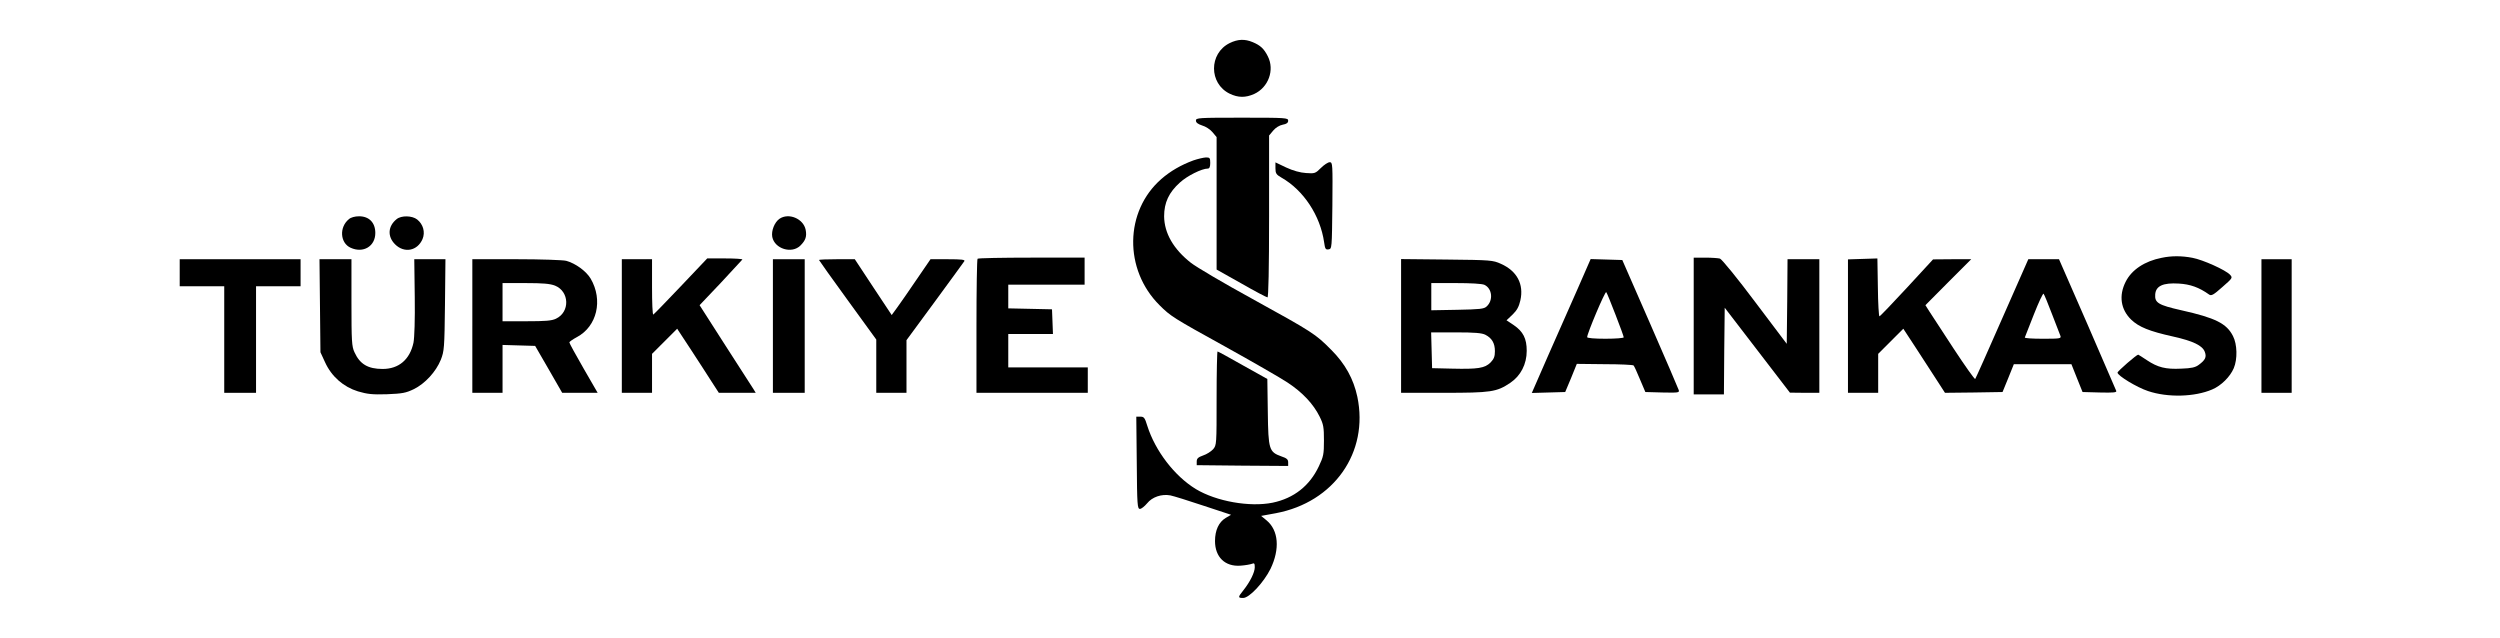 <?xml version="1.0" standalone="no"?>
<!DOCTYPE svg PUBLIC "-//W3C//DTD SVG 20010904//EN"
 "http://www.w3.org/TR/2001/REC-SVG-20010904/DTD/svg10.dtd">
<svg version="1.0" xmlns="http://www.w3.org/2000/svg"
 width="1572pt" height="401pt" viewBox="0 0 1572 401"
 preserveAspectRatio="xMidYMid meet">

<g transform="translate(0,401) scale(0.1,-0.1)"
fill="#000000" stroke="none">
<path d="M7732 3739 c-131 -65 -131 -254 0 -318 54 -26 100 -26 154 -2 90 41
130 151 86 237 -24 48 -47 69 -95 89 -50 21 -94 19 -145 -6z"/>
<path d="M7520 3252 c0 -13 12 -22 39 -31 22 -6 51 -25 65 -42 l26 -31 0 -416
0 -417 155 -87 c85 -49 160 -88 165 -88 6 0 10 181 10 509 l0 509 26 31 c15
18 39 33 60 37 24 4 34 12 34 25 0 18 -12 19 -290 19 -275 0 -290 -1 -290 -18z"/>
<path d="M7503 3001 c-76 -28 -144 -67 -201 -117 -231 -202 -236 -569 -11
-793 69 -69 86 -80 414 -261 171 -95 347 -196 392 -226 94 -62 162 -135 201
-214 24 -48 27 -67 27 -150 0 -86 -3 -101 -32 -162 -58 -123 -157 -201 -291
-229 -143 -29 -354 8 -483 86 -134 82 -255 240 -305 398 -15 50 -21 57 -43 57
l-26 0 3 -290 c2 -267 4 -290 20 -290 9 0 29 16 45 35 32 40 91 60 146 50 20
-4 114 -33 209 -65 l173 -57 -34 -20 c-43 -26 -67 -77 -67 -145 0 -101 63
-162 160 -155 30 2 63 8 73 12 14 6 17 2 17 -22 0 -32 -29 -91 -71 -144 -36
-45 -36 -49 -2 -49 39 0 129 97 172 183 60 125 51 242 -25 305 l-34 28 93 17
c366 69 585 383 512 732 -24 112 -76 207 -164 295 -99 100 -116 111 -497 321
-179 98 -352 200 -385 226 -110 86 -168 187 -169 293 0 86 30 150 99 212 47
43 138 88 176 88 10 0 15 11 15 35 0 32 -3 35 -27 35 -16 -1 -51 -9 -80 -19z"/>
<path d="M8020 2952 c0 -32 5 -40 38 -59 139 -79 244 -239 268 -406 6 -42 9
-48 28 -45 21 3 21 6 24 276 2 262 2 272 -17 272 -10 0 -35 -16 -55 -36 -35
-35 -39 -36 -94 -32 -36 2 -82 15 -125 35 l-67 32 0 -37z"/>
<path d="M2194 2632 c-62 -50 -56 -150 11 -180 79 -36 155 9 155 93 0 65 -39
105 -102 105 -26 0 -52 -7 -64 -18z"/>
<path d="M2494 2632 c-55 -44 -59 -109 -10 -158 58 -58 141 -42 173 33 18 43
4 93 -34 123 -32 25 -100 26 -129 2z"/>
<path d="M4901 2634 c-31 -22 -52 -75 -45 -114 15 -75 123 -108 177 -54 33 33
41 57 33 99 -14 70 -107 109 -165 69z"/>
<path d="M13593 2389 c-107 -21 -189 -75 -227 -151 -44 -87 -31 -174 35 -238
48 -46 114 -73 263 -106 126 -28 186 -57 200 -97 12 -32 3 -51 -38 -81 -21
-16 -46 -22 -110 -24 -99 -5 -148 8 -216 53 -29 19 -53 35 -55 35 -10 0 -130
-104 -130 -113 0 -19 122 -93 192 -116 125 -42 293 -37 403 10 57 24 113 80
136 134 24 57 22 150 -5 202 -40 79 -110 114 -324 162 -146 33 -169 47 -165
100 4 53 49 74 148 68 72 -4 128 -24 191 -69 14 -10 28 -2 83 47 64 56 66 58
49 77 -27 30 -172 95 -237 107 -68 13 -132 13 -193 0z"/>
<path d="M4281 2210 c-91 -96 -169 -176 -173 -178 -5 -2 -8 75 -8 172 l0 176
-95 0 -95 0 0 -420 0 -420 95 0 95 0 0 123 0 122 79 79 79 79 88 -134 c48 -74
107 -164 130 -201 l44 -68 116 0 116 0 -14 23 c-8 12 -88 136 -177 275 l-162
253 133 140 c73 78 134 144 136 147 1 4 -48 7 -109 7 l-112 0 -166 -175z"/>
<path d="M6147 2383 c-4 -3 -7 -195 -7 -425 l0 -418 350 0 350 0 0 80 0 80
-250 0 -250 0 0 105 0 105 140 0 141 0 -3 78 -3 77 -137 3 -138 3 0 74 0 75
240 0 240 0 0 85 0 85 -333 0 c-184 0 -337 -3 -340 -7z"/>
<path d="M10650 1960 l0 -430 95 0 95 0 2 273 3 272 205 -267 205 -267 93 -1
92 0 0 420 0 420 -100 0 -100 0 -2 -266 -3 -266 -200 265 c-110 147 -209 268
-220 271 -11 3 -53 6 -92 6 l-73 0 0 -430z"/>
<path d="M11713 2382 l-93 -3 0 -419 0 -420 95 0 95 0 0 123 0 122 79 79 79
79 78 -119 c42 -65 101 -156 131 -202 l53 -82 181 2 181 3 36 88 35 87 181 0
181 0 35 -88 35 -87 109 -3 c85 -2 107 0 103 10 -3 7 -85 196 -182 421 l-178
407 -96 0 -97 0 -164 -372 c-90 -205 -166 -376 -170 -381 -3 -4 -64 82 -135
190 -71 109 -140 215 -154 236 l-24 38 144 145 144 144 -120 0 -120 -1 -165
-179 c-91 -98 -168 -179 -172 -179 -4 -1 -9 81 -10 182 l-3 182 -92 -3z m1190
-347 c25 -66 49 -128 53 -137 6 -17 -4 -18 -111 -18 -64 0 -115 3 -113 8 2 4
27 69 57 145 30 76 57 134 61 130 4 -4 28 -62 53 -128z"/>
<path d="M1130 2295 l0 -85 140 0 140 0 0 -335 0 -335 100 0 100 0 0 335 0
335 140 0 140 0 0 85 0 85 -380 0 -380 0 0 -85z"/>
<path d="M2012 2088 l3 -293 29 -63 c41 -90 116 -155 207 -183 58 -17 89 -21
182 -18 98 4 119 8 169 32 71 35 139 109 170 185 21 54 23 73 26 345 l3 287
-98 0 -98 0 3 -237 c2 -143 -2 -257 -8 -288 -23 -106 -92 -165 -194 -165 -92
0 -143 30 -177 105 -17 36 -19 69 -19 313 l0 272 -101 0 -100 0 3 -292z"/>
<path d="M2970 1960 l0 -420 95 0 95 0 0 150 0 151 102 -3 103 -3 85 -147 85
-148 112 0 111 0 -89 154 c-49 85 -89 158 -89 163 0 4 21 19 47 33 127 67 166
233 87 368 -28 47 -95 96 -154 112 -19 5 -160 10 -312 10 l-278 0 0 -420z
m520 254 c91 -37 95 -166 6 -208 -27 -13 -66 -16 -185 -16 l-151 0 0 120 0
120 145 0 c110 0 154 -4 185 -16z"/>
<path d="M4860 1960 l0 -420 100 0 100 0 0 420 0 420 -100 0 -100 0 0 -420z"/>
<path d="M5150 2375 c0 -2 81 -116 180 -252 l180 -248 0 -167 0 -168 95 0 95
0 0 165 0 166 178 242 c98 133 181 248 186 255 5 9 -17 12 -103 12 l-110 0
-87 -127 c-48 -71 -103 -150 -122 -176 l-35 -48 -116 175 -116 176 -112 0
c-62 0 -113 -2 -113 -5z"/>
<path d="M8810 1961 l0 -421 268 0 c298 0 333 5 419 63 65 44 103 117 103 201
0 77 -22 121 -82 162 l-45 30 38 36 c28 27 40 50 49 89 23 102 -21 185 -122
230 -51 23 -63 24 -340 27 l-288 3 0 -420z m524 258 c49 -23 57 -97 14 -136
-17 -16 -42 -18 -184 -21 l-164 -3 0 85 0 86 155 0 c93 0 164 -4 179 -11z m6
-314 c41 -21 60 -53 60 -103 0 -34 -6 -49 -28 -72 -36 -35 -78 -42 -242 -38
l-125 3 -3 113 -3 112 156 0 c119 0 163 -4 185 -15z"/>
<path d="M9922 2198 c-45 -101 -128 -290 -186 -421 l-104 -238 105 3 105 3 37
88 36 89 175 -2 c96 0 178 -4 182 -8 4 -4 22 -43 40 -87 l34 -80 108 -3 c99
-2 107 -1 102 15 -3 10 -84 198 -180 418 l-175 400 -99 3 -100 3 -80 -183z
m236 -166 c29 -74 52 -138 52 -143 0 -5 -52 -9 -115 -9 -70 0 -115 4 -115 10
0 23 113 291 120 283 4 -4 30 -68 58 -141z"/>
<path d="M14220 1960 l0 -420 95 0 95 0 0 420 0 420 -95 0 -95 0 0 -420z"/>
<path d="M7650 1506 c0 -291 0 -295 -22 -321 -13 -14 -41 -32 -63 -39 -31 -11
-40 -19 -40 -38 l0 -23 288 -3 287 -2 0 23 c0 18 -9 26 -42 37 -78 28 -83 42
-86 279 l-3 208 -154 86 c-84 48 -156 87 -159 87 -3 0 -6 -132 -6 -294z"/>
</g>
</svg>
